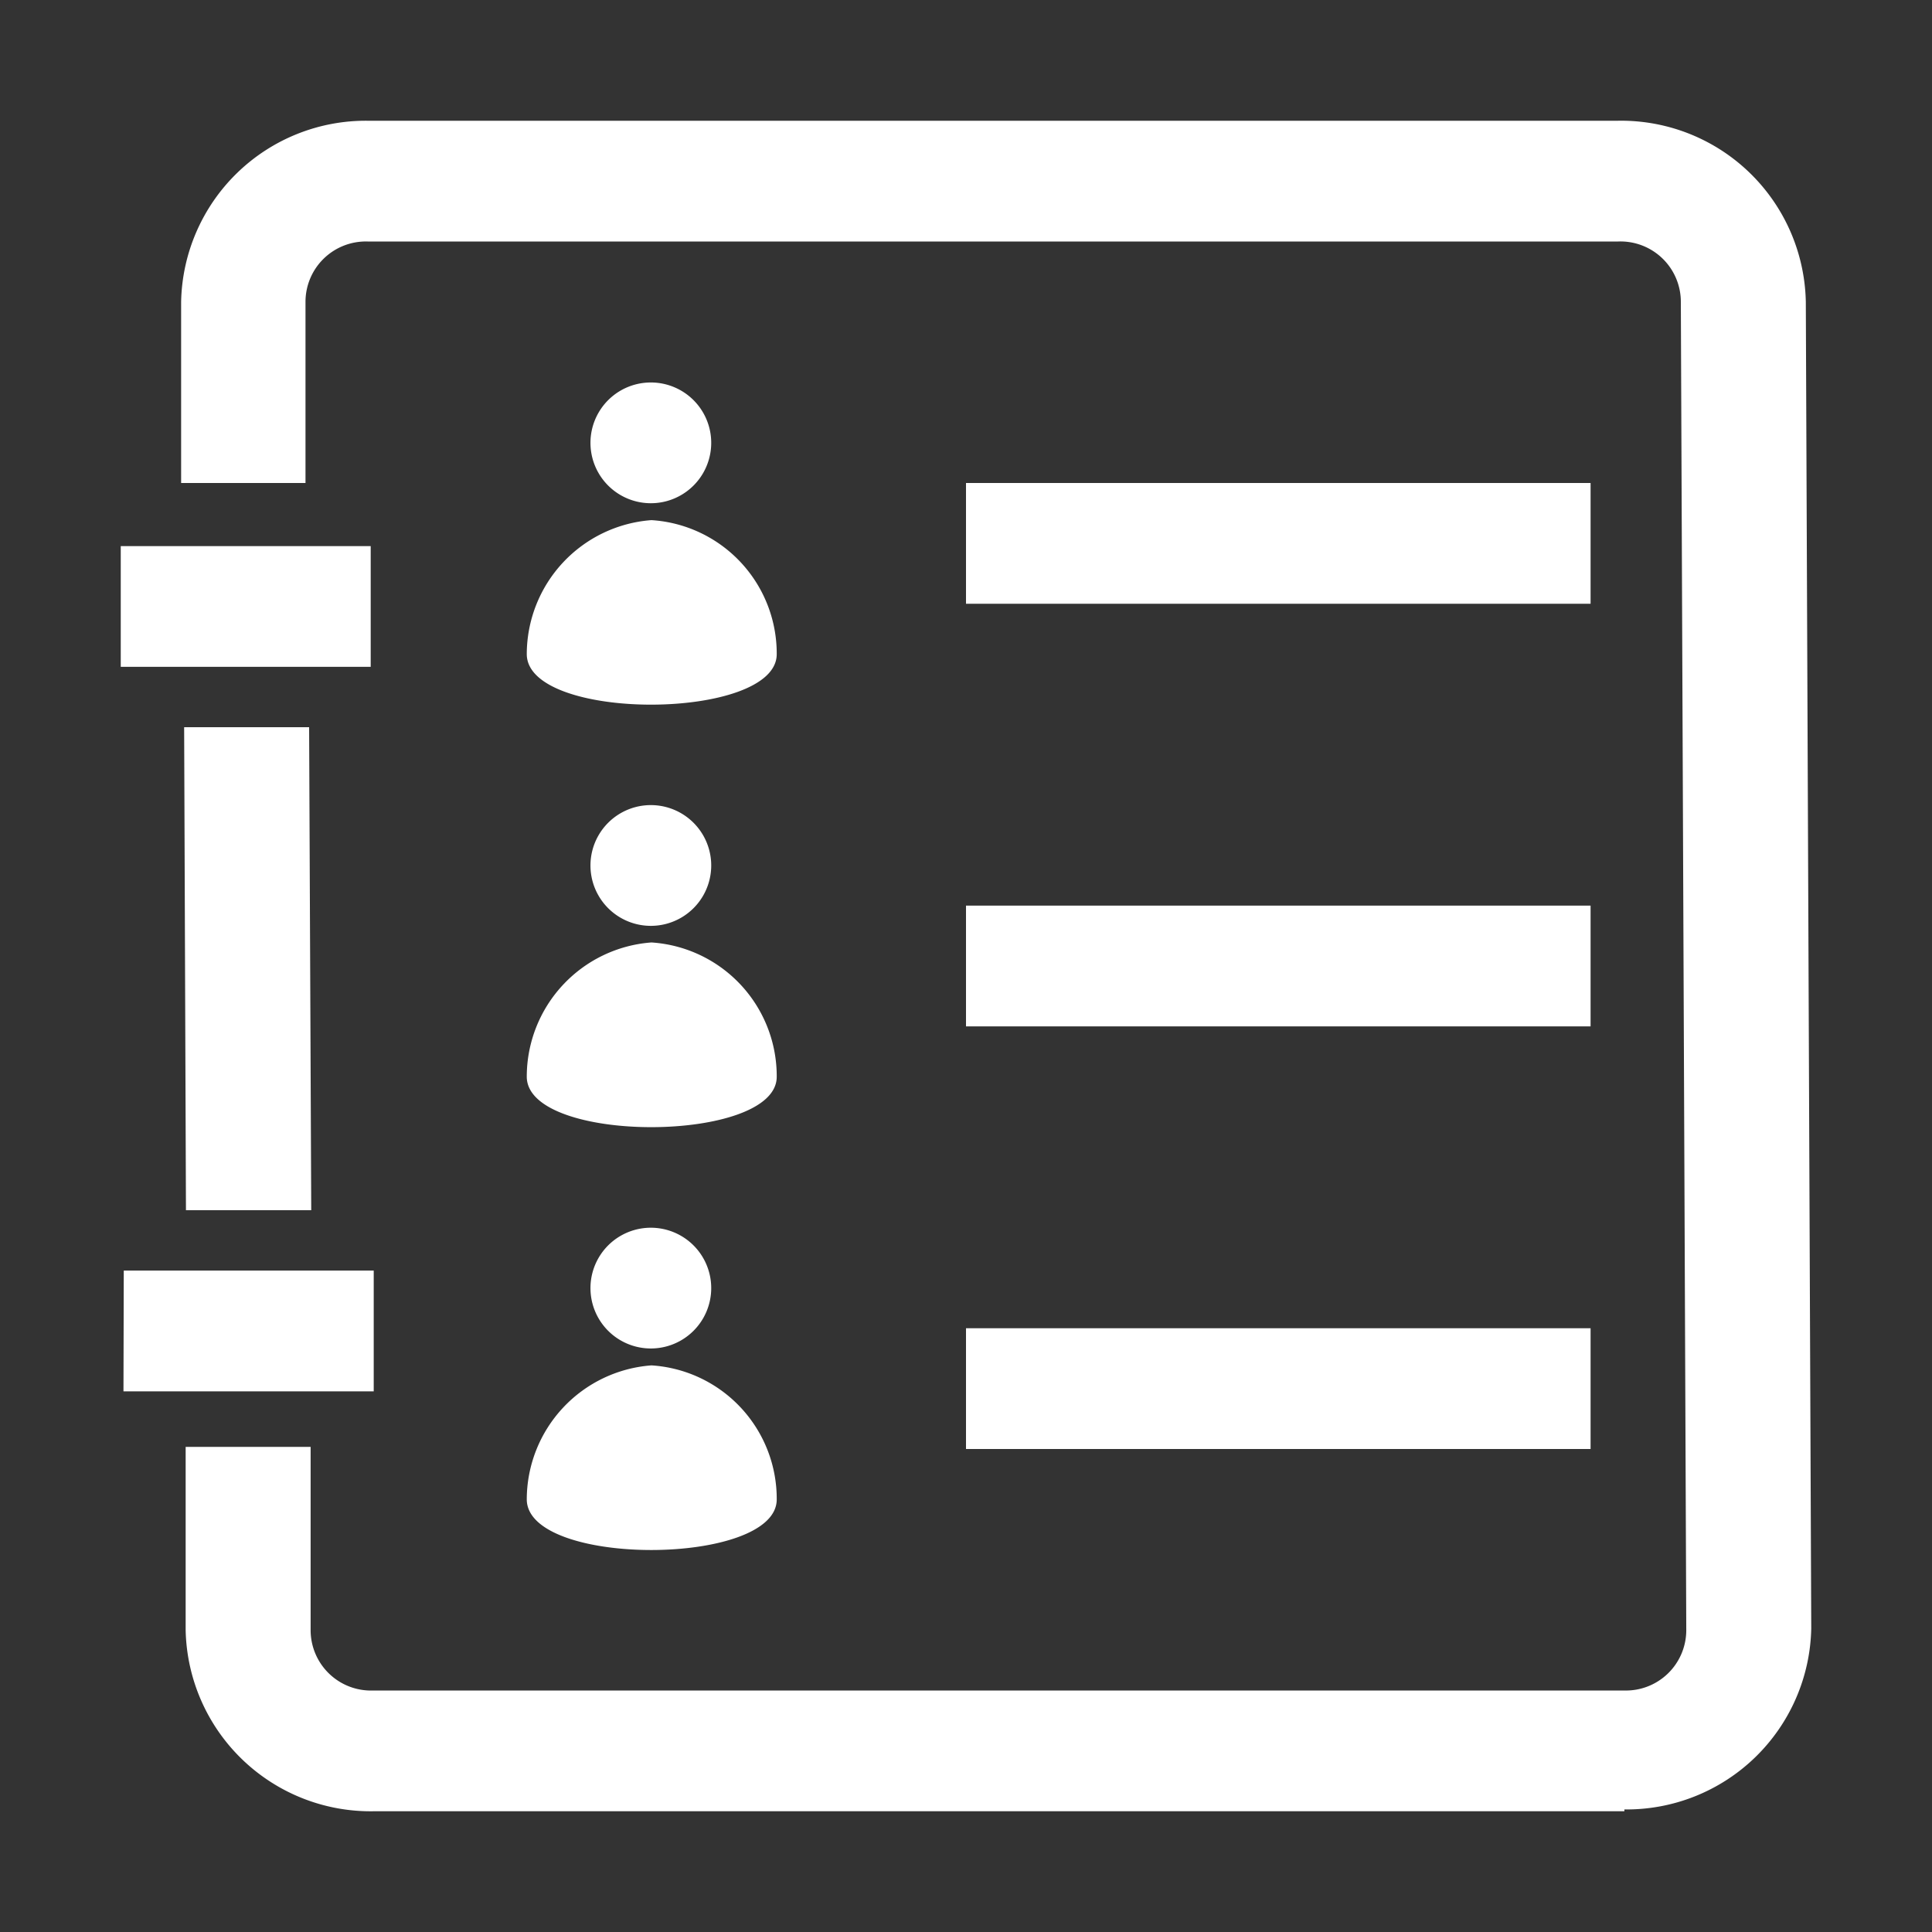 <?xml version="1.0" standalone="no"?><!DOCTYPE svg PUBLIC "-//W3C//DTD SVG 1.1//EN" "http://www.w3.org/Graphics/SVG/1.1/DTD/svg11.dtd"><svg t="1736588012547" class="icon" viewBox="0 0 1024 1024" version="1.1" xmlns="http://www.w3.org/2000/svg" p-id="41375" xmlns:xlink="http://www.w3.org/1999/xlink" width="200" height="200"><rect x="0" y="0" width="1024" height="1024" fill="#333333" stroke="none"/><path d="M860.96 960H198.24a98.08 98.08 0 0 1-99.84-96v-97.12h66.24V864a32 32 0 0 0 33.28 32H860.8a32 32 0 0 0 32.96-32l-2.88-704a32 32 0 0 0-33.28-32H194.88a32 32 0 0 0-32.96 32v96H96v-96a97.92 97.92 0 0 1 99.04-96h662.24a97.92 97.92 0 0 1 99.84 96L960 863.04a97.92 97.92 0 0 1-99.04 96z" fill="#ffffff" p-id="41376"></path><path d="M97.6 385.44h66.24l1.12 256H98.56z m-33.6-96h132.48v64H64z m1.6 384h132.48v64H65.44z m279.36-470.72a32 32 0 1 0 0 64 32 32 0 1 0 0-64z m66.72 144c0 35.36-132.32 36-132.48 0a71.36 71.36 0 0 1 66.08-71.04 70.88 70.88 0 0 1 66.4 71.04z m-66.72 80a32 32 0 1 0 0 64 32 32 0 1 0 0-64z m66.72 144c0 35.36-132.32 35.84-132.48 0a71.36 71.36 0 0 1 66.08-71.2 71.04 71.04 0 0 1 66.4 71.52z m-66.72 80a32 32 0 1 0 0 64 32 32 0 1 0 0-64z m66.72 144c0 35.52-132.32 36-132.48 0a71.36 71.36 0 0 1 66.08-71.04 70.88 70.88 0 0 1 66.4 71.52zM512 256h331.04v64H512z m0 224h331.04v64H512z m0 224h331.04v64H512z" fill="#ffffff" p-id="41377"></path></svg>